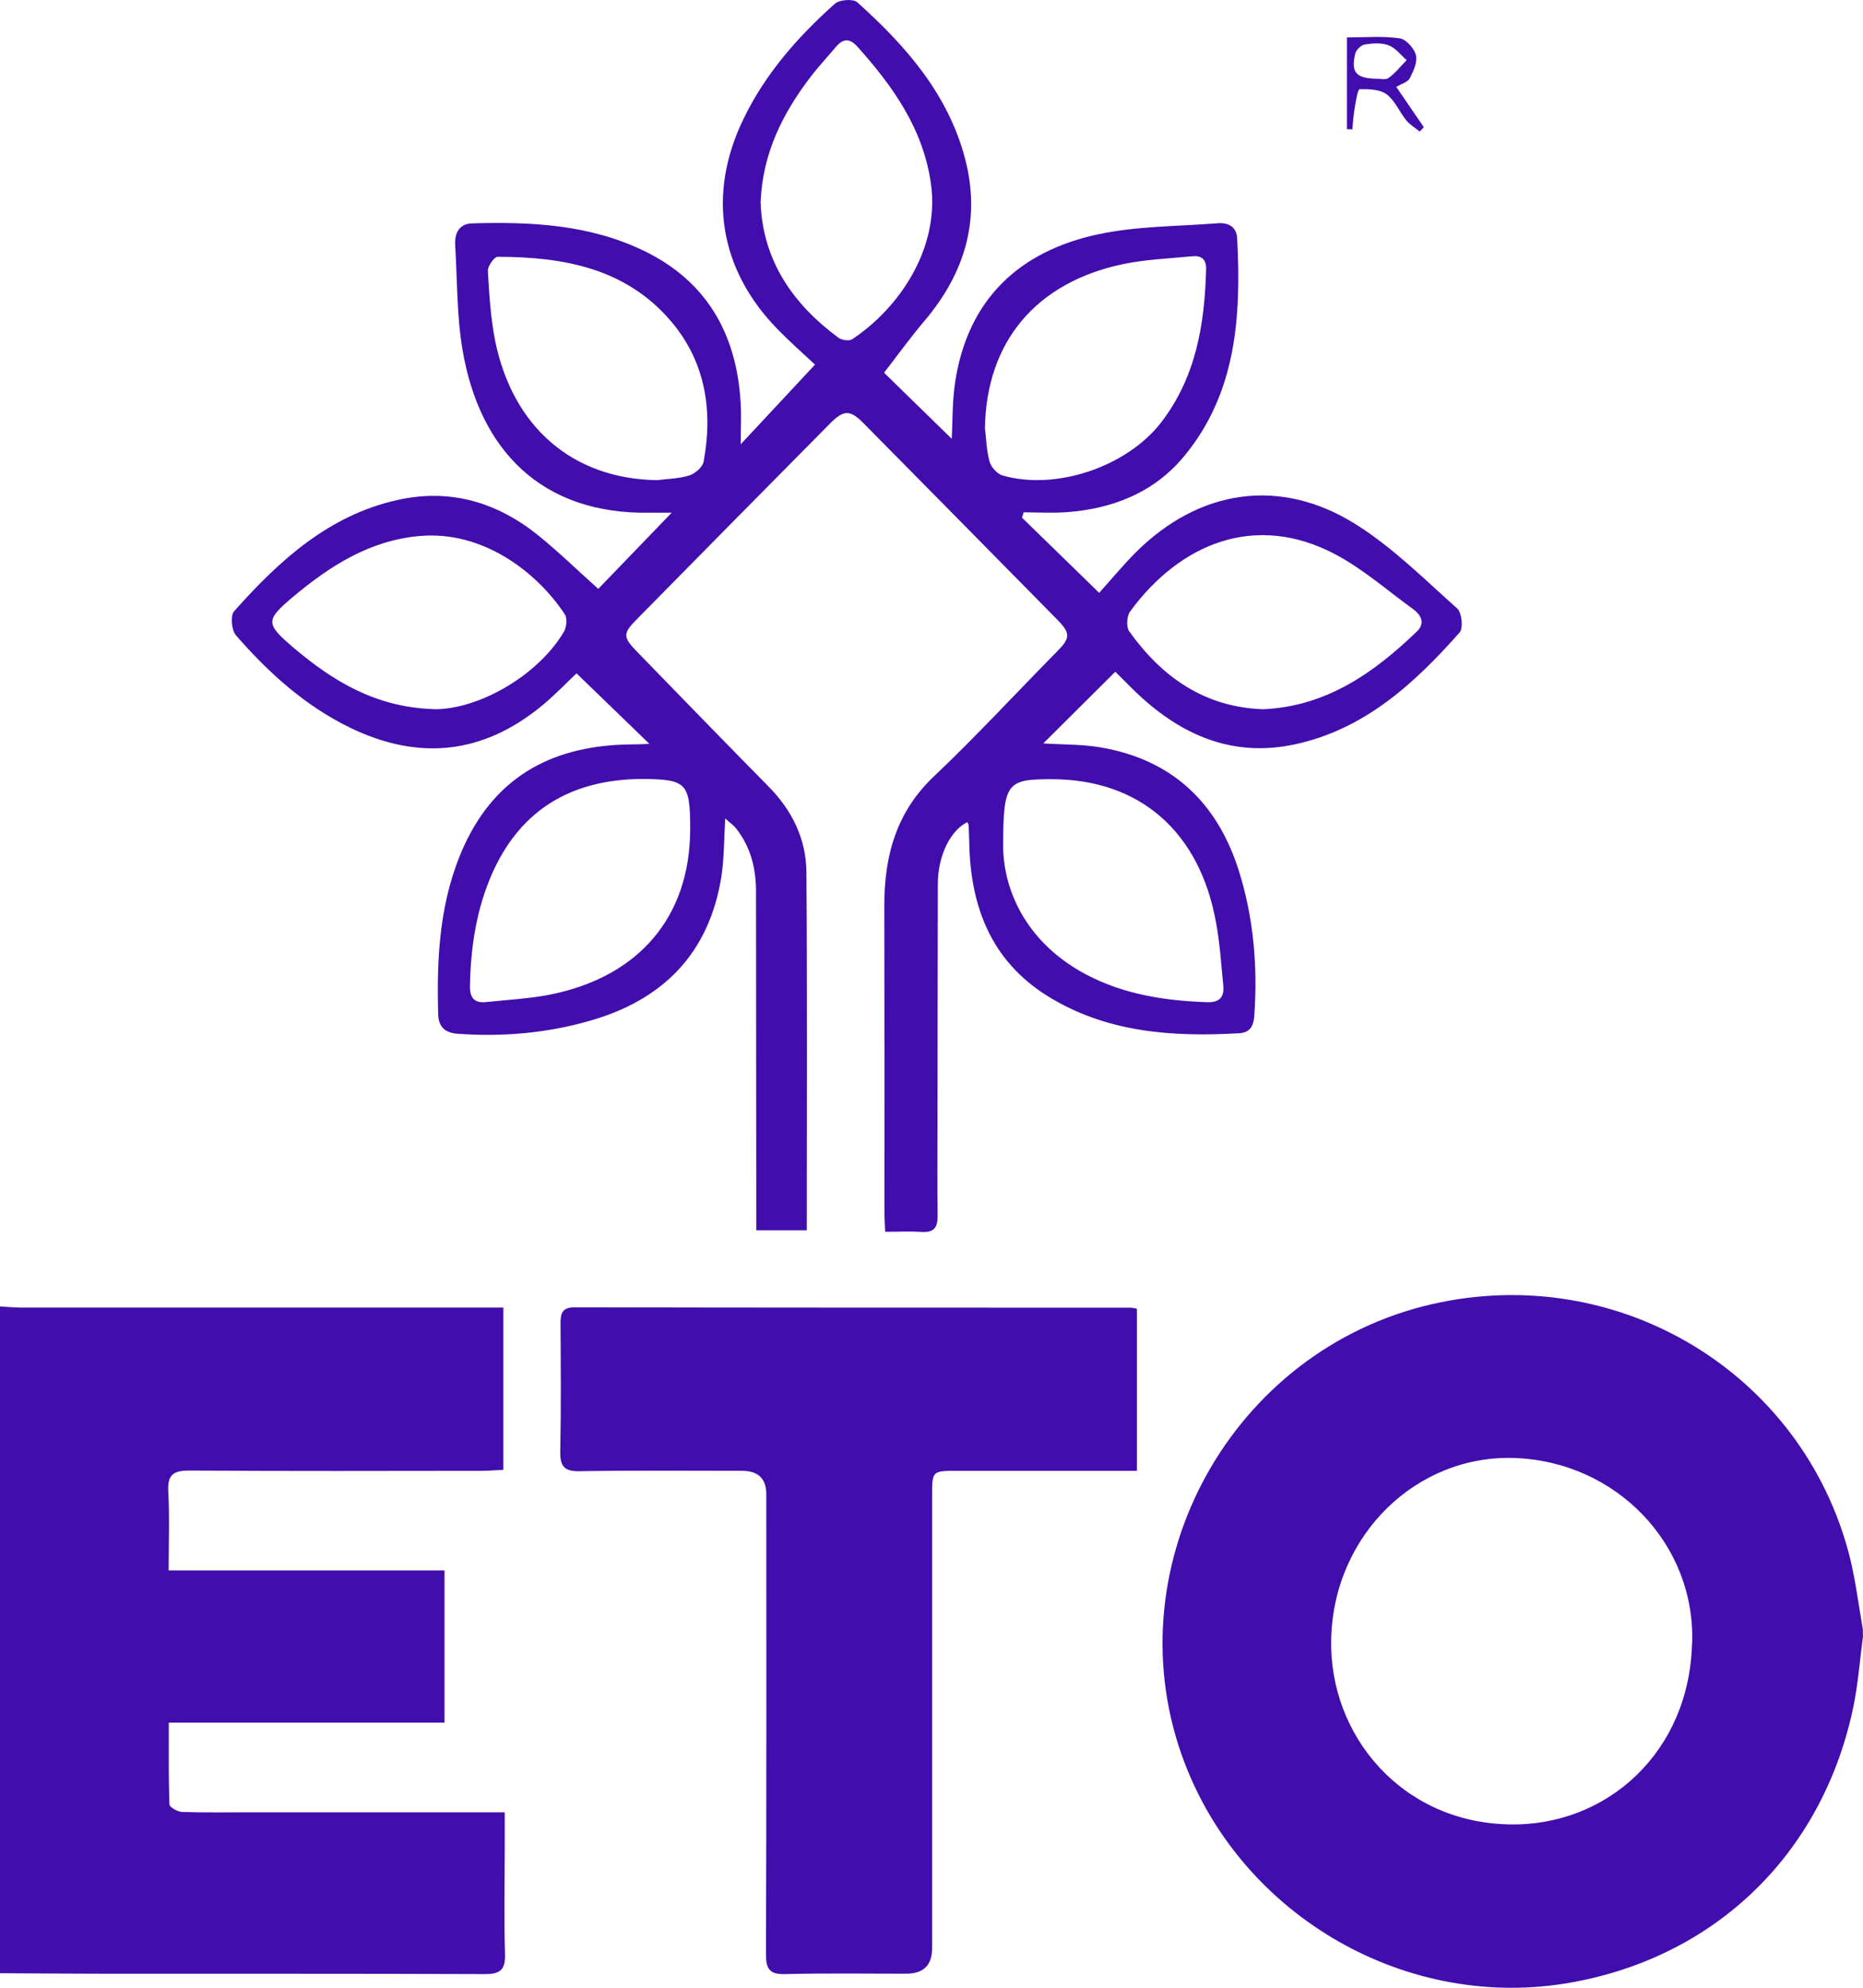 <svg width="15" height="16" viewBox="0 0 15 16" fill="none" xmlns="http://www.w3.org/2000/svg">
<path d="M15 13.171C14.974 13.366 14.96 13.563 14.919 13.755C14.665 14.942 13.788 15.774 12.601 15.966C11.279 16.178 9.959 15.39 9.513 14.122C8.971 12.58 9.924 10.866 11.528 10.498C13.025 10.154 14.511 11.047 14.891 12.523C14.94 12.717 14.964 12.918 14.999 13.115V13.172L15 13.171ZM13.624 13.231C13.655 12.435 13.018 11.766 12.197 11.736C11.408 11.707 10.737 12.353 10.718 13.194C10.7 13.964 11.281 14.666 12.147 14.685C12.941 14.704 13.602 14.099 13.623 13.231H13.624Z" fill="#410EAD"/>
<path d="M0.001 10.516C0.056 10.519 0.112 10.525 0.167 10.525C1.403 10.525 2.639 10.525 3.875 10.525C3.93 10.525 3.986 10.525 4.053 10.525V11.831C4 11.833 3.942 11.839 3.884 11.839C3.098 11.84 2.313 11.842 1.528 11.837C1.396 11.836 1.347 11.869 1.355 12.008C1.366 12.213 1.358 12.42 1.358 12.641H3.579V13.866H1.359C1.359 14.096 1.357 14.311 1.364 14.524C1.364 14.546 1.429 14.583 1.464 14.585C1.65 14.591 1.836 14.588 2.022 14.588C2.64 14.588 3.258 14.588 3.876 14.588H4.064C4.064 14.682 4.064 14.765 4.064 14.847C4.064 15.139 4.057 15.431 4.066 15.723C4.071 15.854 4.03 15.891 3.903 15.89C2.858 15.886 1.812 15.888 0.767 15.887C0.511 15.887 0.256 15.884 0 15.883C0 14.094 0 12.305 0 10.516H0.001Z" fill="#410EAD"/>
<path d="M8.227 4.165C8.433 4.366 8.639 4.567 8.85 4.772C8.943 4.669 9.037 4.555 9.141 4.45C9.653 3.937 10.308 3.837 10.919 4.222C11.216 4.409 11.47 4.664 11.734 4.899C11.77 4.932 11.783 5.058 11.752 5.091C11.386 5.505 10.983 5.873 10.423 5.992C9.93 6.097 9.521 5.923 9.163 5.588C9.095 5.524 9.031 5.457 8.98 5.407C8.788 5.598 8.595 5.79 8.4 5.984C8.548 5.994 8.705 5.99 8.856 6.015C9.429 6.111 9.798 6.452 9.974 7.007C10.094 7.388 10.127 7.779 10.099 8.177C10.093 8.259 10.065 8.312 9.977 8.317C9.437 8.348 8.907 8.312 8.432 8.016C7.983 7.735 7.813 7.299 7.804 6.784C7.803 6.737 7.801 6.69 7.799 6.643C7.799 6.634 7.792 6.626 7.788 6.618C7.651 6.685 7.551 6.89 7.551 7.115C7.549 7.764 7.549 8.414 7.548 9.063C7.548 9.304 7.546 9.544 7.549 9.784C7.551 9.879 7.52 9.923 7.421 9.916C7.329 9.91 7.236 9.915 7.127 9.915C7.125 9.858 7.121 9.808 7.121 9.759C7.121 8.935 7.122 8.111 7.12 7.288C7.12 6.886 7.218 6.533 7.522 6.247C7.861 5.926 8.178 5.581 8.507 5.248C8.619 5.135 8.623 5.099 8.508 4.983C7.99 4.457 7.471 3.931 6.951 3.405C6.845 3.297 6.792 3.299 6.684 3.408C6.164 3.933 5.645 4.459 5.127 4.985C5.012 5.101 5.015 5.129 5.133 5.25C5.485 5.612 5.837 5.975 6.191 6.334C6.38 6.526 6.492 6.757 6.493 7.025C6.5 7.98 6.496 8.935 6.496 9.903H6.089C6.089 9.854 6.089 9.801 6.089 9.746C6.089 8.889 6.087 8.033 6.087 7.176C6.087 6.987 6.043 6.814 5.924 6.665C5.905 6.641 5.878 6.624 5.839 6.588C5.829 6.757 5.831 6.906 5.809 7.051C5.711 7.678 5.333 8.052 4.744 8.218C4.398 8.317 4.043 8.347 3.684 8.321C3.578 8.314 3.53 8.259 3.528 8.163C3.515 7.699 3.54 7.24 3.736 6.81C4.001 6.23 4.476 5.997 5.083 5.992C5.13 5.992 5.176 5.99 5.222 5.988C5.225 5.988 5.227 5.981 5.225 5.984C5.033 5.798 4.841 5.613 4.642 5.42C4.574 5.484 4.475 5.588 4.365 5.679C3.888 6.073 3.37 6.125 2.818 5.857C2.456 5.681 2.162 5.415 1.899 5.113C1.864 5.073 1.854 4.954 1.885 4.92C2.25 4.51 2.649 4.146 3.203 4.024C3.626 3.93 4.004 4.043 4.337 4.312C4.503 4.447 4.657 4.597 4.817 4.74C4.987 4.563 5.19 4.354 5.408 4.127C5.347 4.127 5.291 4.126 5.234 4.127C4.357 4.143 3.86 3.619 3.724 2.816C3.677 2.54 3.682 2.255 3.665 1.974C3.659 1.877 3.697 1.801 3.801 1.798C4.278 1.784 4.749 1.807 5.189 2.021C5.689 2.265 5.929 2.685 5.963 3.235C5.97 3.34 5.964 3.447 5.964 3.576C6.176 3.349 6.367 3.144 6.562 2.935C6.476 2.854 6.361 2.754 6.254 2.643C5.791 2.165 5.694 1.561 5.985 0.96C6.161 0.594 6.424 0.296 6.722 0.03C6.759 -0.003 6.869 -0.011 6.902 0.018C7.292 0.368 7.636 0.758 7.772 1.284C7.898 1.771 7.766 2.202 7.445 2.581C7.327 2.72 7.22 2.869 7.118 3C7.266 3.144 7.467 3.34 7.663 3.532C7.67 3.393 7.667 3.23 7.691 3.071C7.795 2.404 8.21 2.023 8.837 1.887C9.151 1.819 9.48 1.823 9.803 1.797C9.886 1.79 9.956 1.823 9.961 1.918C9.994 2.548 9.956 3.165 9.531 3.676C9.287 3.968 8.955 4.096 8.585 4.123C8.471 4.131 8.356 4.124 8.242 4.124C8.238 4.137 8.234 4.15 8.23 4.163L8.227 4.165ZM7.931 3.452C7.942 3.54 7.943 3.632 7.968 3.716C7.98 3.76 8.028 3.814 8.071 3.827C8.501 3.951 9.073 3.758 9.35 3.399C9.629 3.036 9.7 2.61 9.711 2.166C9.713 2.084 9.67 2.055 9.597 2.063C9.413 2.081 9.227 2.088 9.046 2.125C8.337 2.273 7.939 2.756 7.93 3.453L7.931 3.452ZM5.161 6.27C4.611 6.276 4.196 6.508 3.964 7.028C3.837 7.314 3.79 7.619 3.784 7.933C3.781 8.03 3.818 8.076 3.913 8.066C4.084 8.048 4.256 8.039 4.424 8.007C5.147 7.864 5.557 7.377 5.557 6.672C5.557 6.301 5.529 6.272 5.162 6.27H5.161ZM8.077 6.826C8.085 7.191 8.28 7.597 8.743 7.843C9.049 8.005 9.382 8.056 9.723 8.067C9.823 8.07 9.859 8.021 9.849 7.929C9.832 7.761 9.822 7.592 9.791 7.427C9.66 6.692 9.174 6.272 8.467 6.272C8.103 6.272 8.077 6.3 8.077 6.826V6.826ZM5.29 3.865C5.377 3.854 5.467 3.853 5.55 3.827C5.597 3.812 5.657 3.76 5.665 3.716C5.742 3.304 5.679 2.913 5.406 2.59C5.04 2.157 4.535 2.068 4.007 2.067C3.979 2.067 3.926 2.143 3.928 2.181C3.939 2.368 3.95 2.557 3.986 2.74C4.128 3.442 4.615 3.855 5.29 3.865H5.29ZM3.493 5.709C3.853 5.712 4.333 5.438 4.541 5.084C4.562 5.047 4.569 4.976 4.547 4.944C4.324 4.606 3.887 4.267 3.375 4.315C2.976 4.351 2.659 4.554 2.362 4.802C2.136 4.992 2.136 5.02 2.363 5.213C2.681 5.483 3.027 5.694 3.493 5.708V5.709ZM10.171 5.709C10.676 5.686 11.06 5.419 11.409 5.082C11.476 5.017 11.443 4.951 11.379 4.904C11.173 4.755 10.977 4.582 10.755 4.464C10.105 4.118 9.497 4.379 9.099 4.922C9.072 4.959 9.067 5.047 9.092 5.082C9.358 5.454 9.702 5.693 10.171 5.709ZM6.124 1.628C6.14 2.094 6.381 2.445 6.75 2.718C6.777 2.738 6.836 2.747 6.861 2.731C7.233 2.485 7.567 2.007 7.496 1.483C7.435 1.039 7.19 0.695 6.902 0.374C6.839 0.305 6.786 0.311 6.729 0.379C6.663 0.458 6.592 0.533 6.53 0.614C6.304 0.909 6.14 1.23 6.124 1.628Z" fill="#410EAD"/>
<path d="M9.153 11.839C8.663 11.839 8.184 11.839 7.706 11.839C7.506 11.839 7.505 11.839 7.505 12.039C7.505 13.253 7.505 14.467 7.505 15.681C7.505 15.819 7.435 15.887 7.296 15.887C6.971 15.887 6.646 15.882 6.321 15.89C6.197 15.893 6.167 15.851 6.167 15.728C6.172 14.495 6.17 13.262 6.17 12.029C6.17 11.903 6.106 11.84 5.977 11.839C5.541 11.839 5.104 11.835 4.667 11.842C4.541 11.845 4.509 11.801 4.511 11.681C4.518 11.337 4.515 10.994 4.513 10.65C4.513 10.567 4.53 10.523 4.628 10.523C6.119 10.526 7.61 10.526 9.101 10.526C9.115 10.526 9.128 10.53 9.154 10.534V11.839H9.153Z" fill="#410EAD"/>
<path d="M11.242 0.699C11.319 0.811 11.391 0.918 11.464 1.024C11.452 1.036 11.441 1.048 11.431 1.059C11.394 1.029 11.352 1.004 11.323 0.969C11.267 0.9 11.232 0.809 11.164 0.759C11.109 0.718 11.02 0.717 10.947 0.718C10.932 0.718 10.917 0.813 10.908 0.865C10.898 0.923 10.894 0.983 10.888 1.042C10.874 1.041 10.86 1.04 10.845 1.04V0.301C10.985 0.301 11.128 0.289 11.267 0.308C11.319 0.314 11.386 0.388 11.4 0.443C11.415 0.497 11.38 0.573 11.351 0.63C11.335 0.661 11.284 0.674 11.243 0.699H11.242ZM11.098 0.634C11.109 0.634 11.156 0.645 11.181 0.627C11.235 0.588 11.278 0.532 11.326 0.484C11.278 0.443 11.237 0.386 11.181 0.365C11.124 0.343 11.053 0.348 10.99 0.358C10.96 0.362 10.919 0.401 10.912 0.431C10.875 0.584 10.917 0.634 11.099 0.634H11.098Z" fill="#410EAD"/>
</svg>
